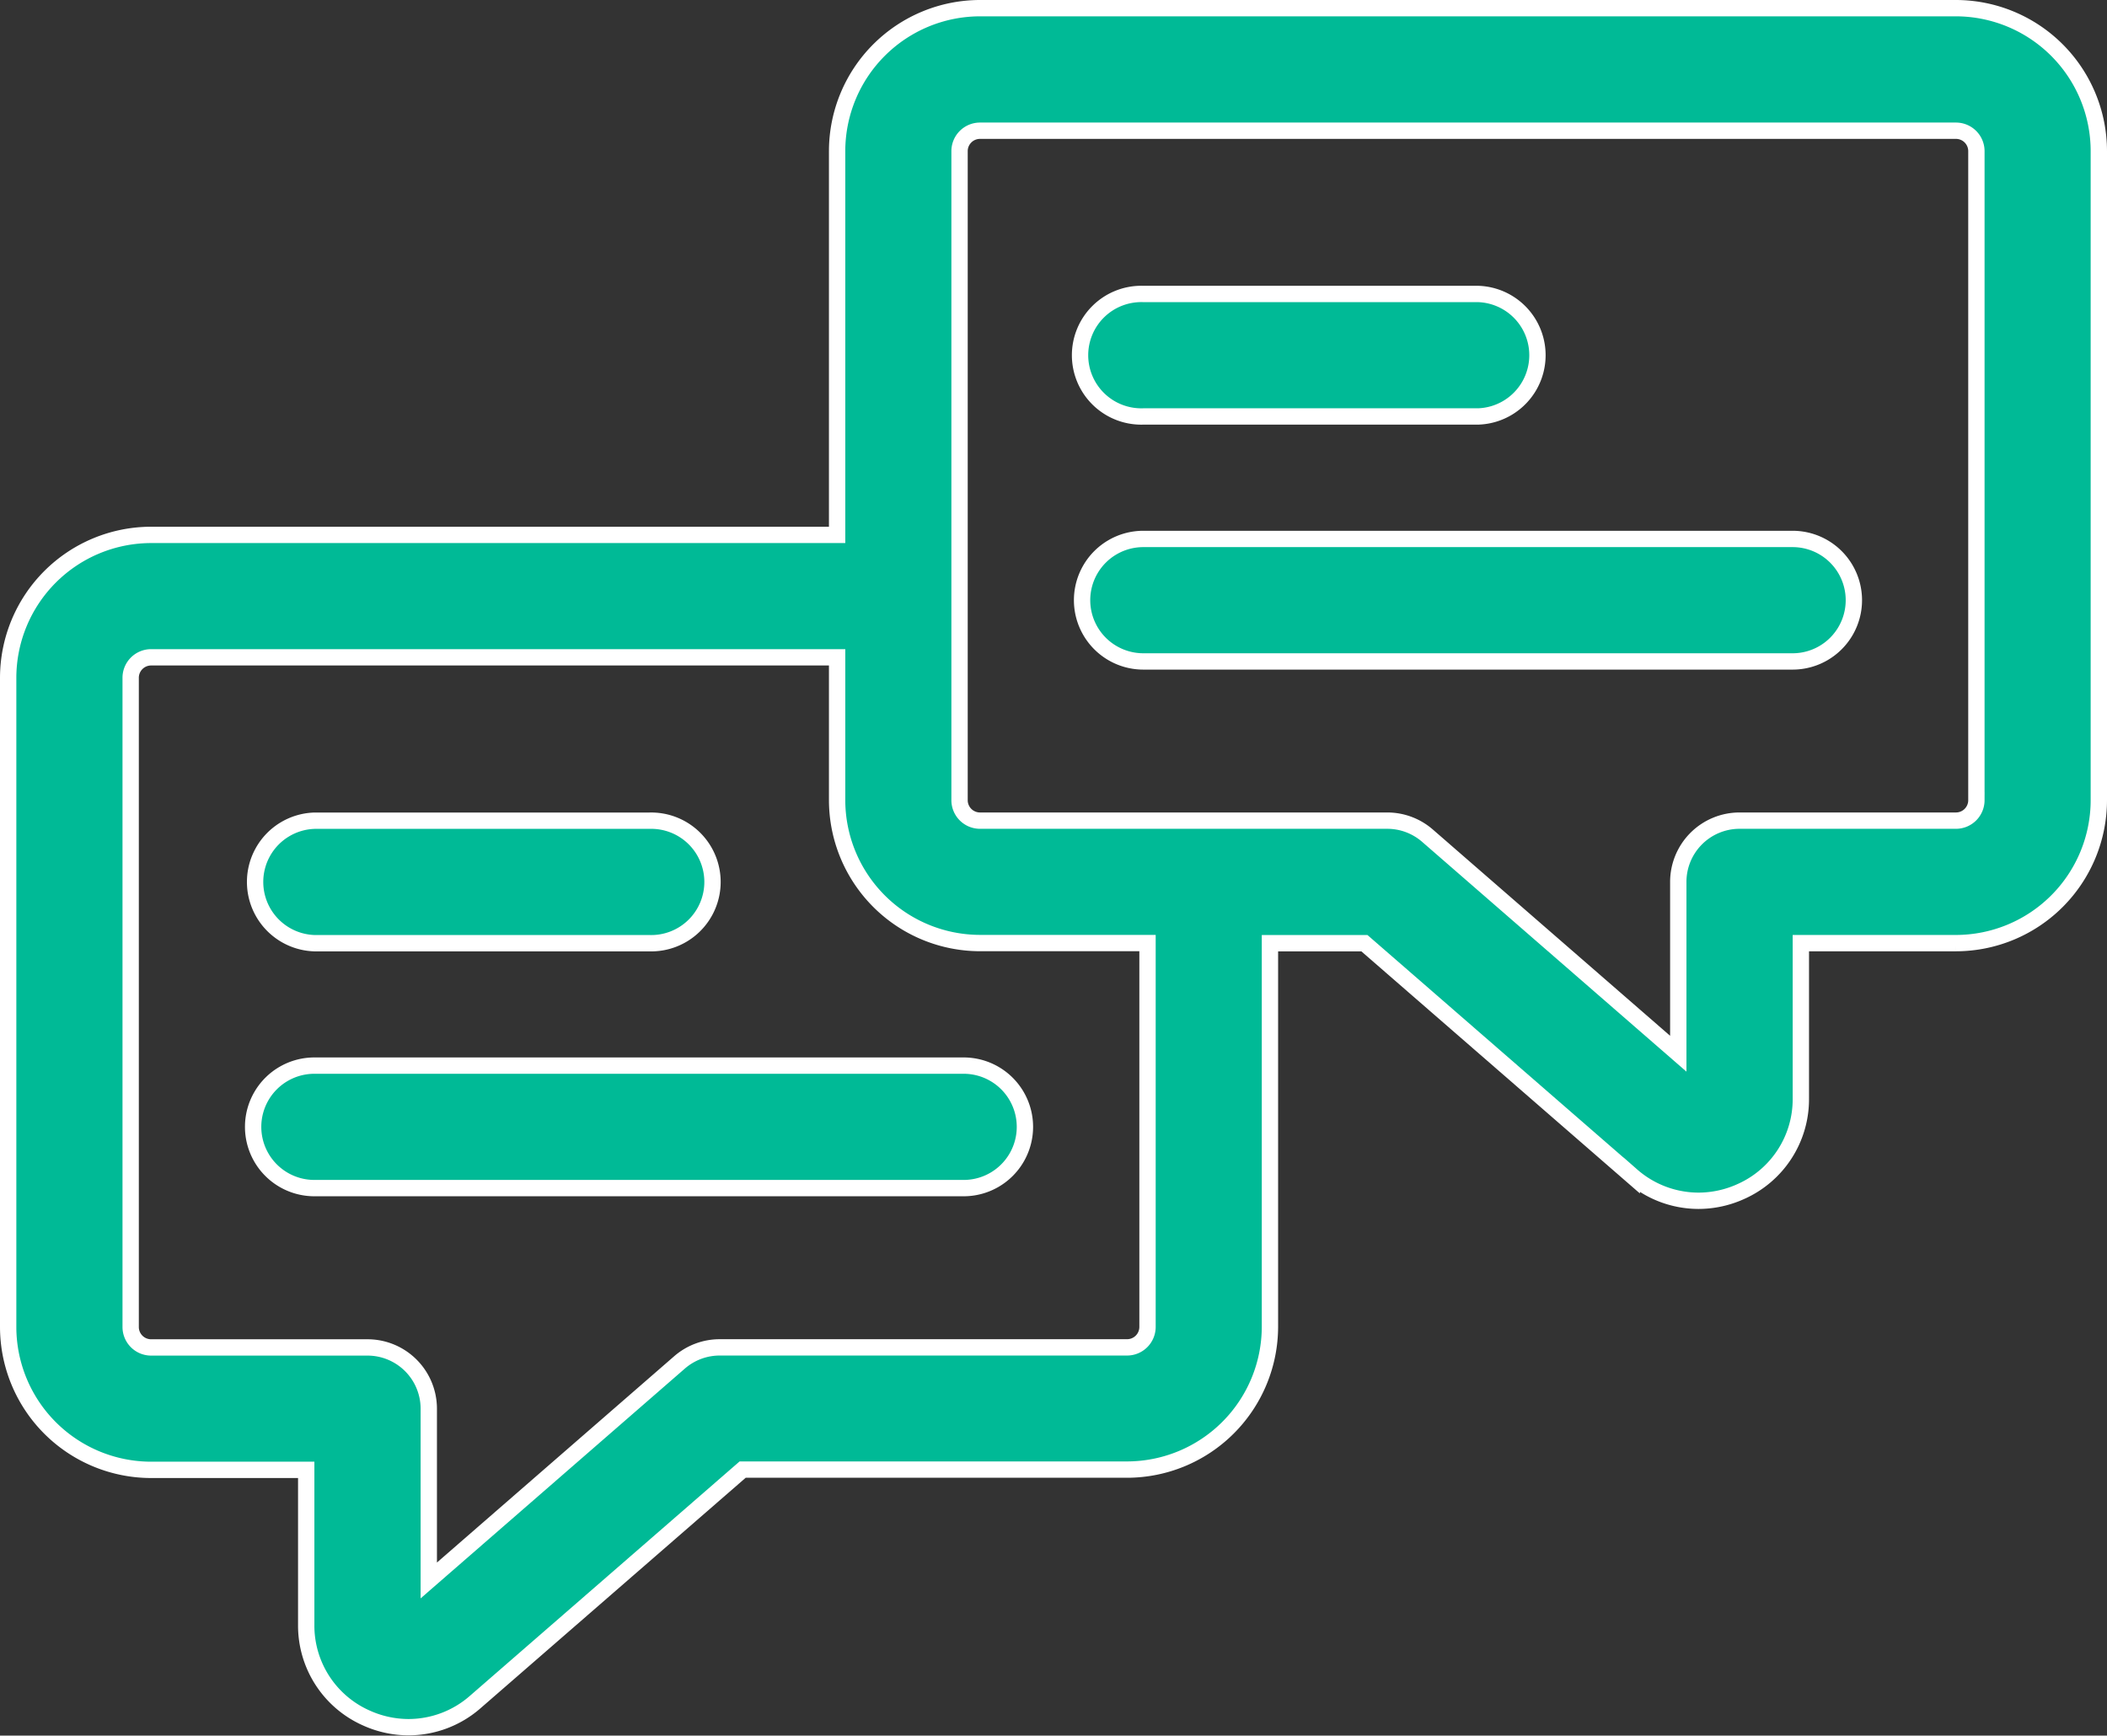 <svg xmlns="http://www.w3.org/2000/svg" width="32.25" height="26.568" viewBox="0 0 32.25 26.568">
  <rect x="0" y="0" width="32.25" height="26.568" fill="#333333" stroke="none"/>
  <g id="speech-bubble" transform="translate(0.125 -45.326)">
    <path id="Trazado_2202" data-name="Trazado 2202" d="M60.937,246.326h5.125a.938.938,0,1,0,0-1.875H60.937a.938.938,0,0,0,0,1.875Z" transform="translate(-56.25 -186.562)" fill="#00ba96" stroke="#fff" stroke-width="0.25"/>
    <path id="Trazado_2203" data-name="Trazado 2203" d="M70.875,304.451H60.937a.937.937,0,1,0,0,1.875h9.938a.937.937,0,1,0,0-1.875Z" transform="translate(-56.25 -242.813)" fill="#00ba96" stroke="#fff" stroke-width="0.25"/>
    <path id="Trazado_2204" data-name="Trazado 2204" d="M29.813,45.451H14.875a2.19,2.19,0,0,0-2.187,2.188v5.875H2.188A2.19,2.19,0,0,0,0,55.7v9.938a2.19,2.19,0,0,0,2.188,2.188H4.562V70.2a1.546,1.546,0,0,0,.915,1.422,1.572,1.572,0,0,0,.653.143,1.55,1.55,0,0,0,1.02-.386l4.092-3.557h5.883a2.19,2.19,0,0,0,2.188-2.188V59.764h1.446l4.092,3.557a1.55,1.55,0,0,0,1.02.386,1.572,1.572,0,0,0,.653-.143,1.546,1.546,0,0,0,.915-1.422V59.763h2.375A2.19,2.19,0,0,0,32,57.576V47.638A2.19,2.19,0,0,0,29.813,45.451Zm.313,12.125a.313.313,0,0,1-.312.312H26.5a.938.938,0,0,0-.937.938v2.63l-3.839-3.338a.938.938,0,0,0-.615-.23H14.875a.313.313,0,0,1-.313-.312V47.639a.313.313,0,0,1,.313-.312H29.813a.313.313,0,0,1,.313.313Zm-13,8.375H10.891a.938.938,0,0,0-.615.23L6.438,69.519v-2.63a.938.938,0,0,0-.937-.937H2.188a.313.313,0,0,1-.313-.312V55.7a.313.313,0,0,1,.313-.312h10.5v2.187a2.19,2.19,0,0,0,2.188,2.187h2.563v5.875A.313.313,0,0,1,17.125,65.951Z" fill="#00ba96" stroke="#fff" stroke-width="0.25"/>
    <path id="Trazado_2205" data-name="Trazado 2205" d="M263.938,117.326h5.125a.938.938,0,0,0,0-1.875h-5.125a.938.938,0,1,0,0,1.875Z" transform="translate(-246.563 -65.625)" fill="#00ba96" stroke="#fff" stroke-width="0.25"/>
    <path id="Trazado_2206" data-name="Trazado 2206" d="M273.875,175.451h-9.937a.937.937,0,1,0,0,1.875h9.938a.937.937,0,1,0,0-1.875Z" transform="translate(-246.563 -121.875)" fill="#00ba96" stroke="#fff" stroke-width="0.25"/>
  </g>
</svg>
